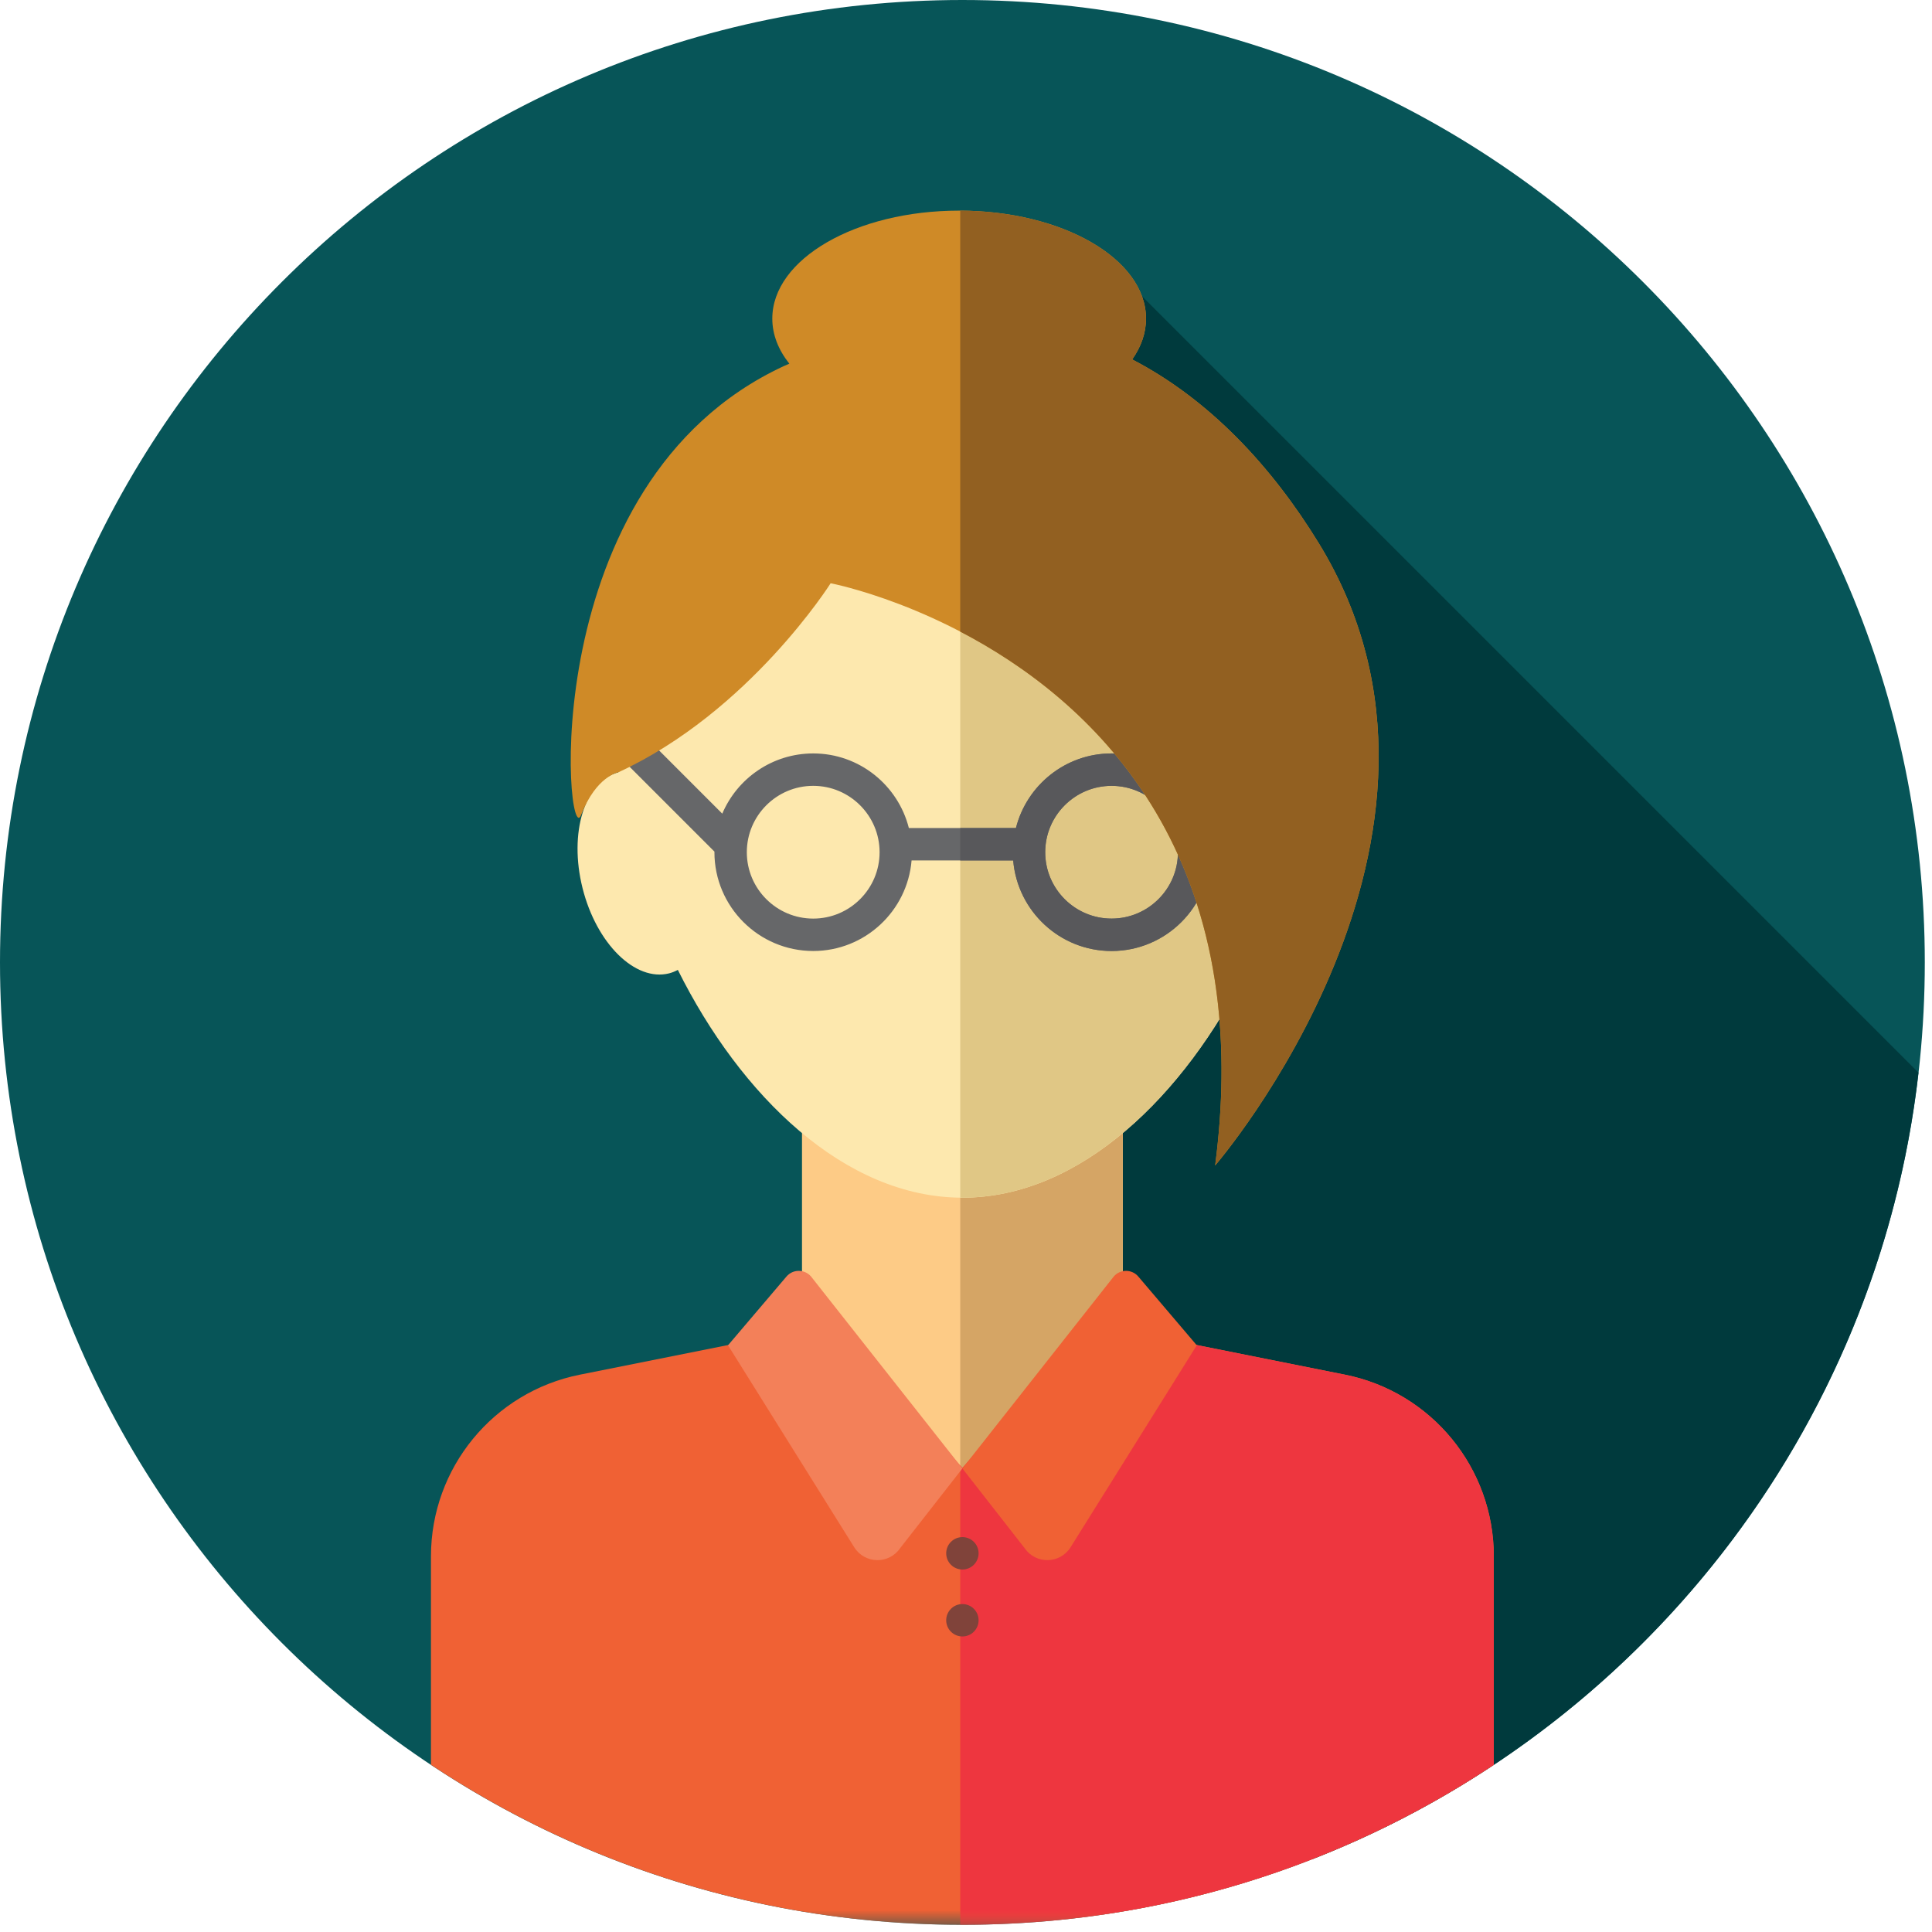 <?xml version="1.0" encoding="UTF-8"?>
<svg width="132px" height="132px" viewBox="0 0 132 132" version="1.1" xmlns="http://www.w3.org/2000/svg" xmlns:xlink="http://www.w3.org/1999/xlink">
    <!-- Generator: Sketch 51.2 (57519) - http://www.bohemiancoding.com/sketch -->
    <title>Icon / Avatar / Female / j-avatar-9</title>
    <desc>Created with Sketch.</desc>
    <defs>
        <polygon id="path-1" points="0 131.508 131.508 131.508 131.508 0 0 0"></polygon>
    </defs>
    <g id="Icon-/-Avatar-/-Female-/-j-avatar-9" stroke="none" stroke-width="1" fill="none" fill-rule="evenodd">
        <g id="Group-21">
            <path d="M131.508,65.754 C131.508,102.068 102.068,131.508 65.754,131.508 C29.439,131.508 0,102.068 0,65.754 C0,29.439 29.439,0 65.754,0 C102.068,0 131.508,29.439 131.508,65.754" id="Fill-1" fill="#075558"></path>
            <path d="M59.703,97.044 L89.677,127.018 C111.924,118.324 128.272,97.863 131.075,73.287 L78.018,20.23 L59.703,97.044 Z" id="Fill-3" fill="#003A3D"></path>
            <mask id="mask-2" fill="white">
                <use xlink:href="#path-1"></use>
            </mask>
            <g id="Clip-6"></g>
            <polygon id="Fill-5" fill="#FDCB86" mask="url(#mask-2)" points="54.795 101.845 76.713 101.845 76.713 75.056 54.795 75.056"></polygon>
            <polygon id="Fill-7" fill="#D5A565" mask="url(#mask-2)" points="65.607 101.845 76.713 101.845 76.713 75.056 65.607 75.056"></polygon>
            <path d="M91.892,93.922 L80.277,91.599 L78.224,88.603 C77.84,88.043 77.113,87.831 76.488,88.099 L65.754,100.298 L55.084,88.103 C54.463,87.833 53.738,88.036 53.349,88.589 L51.23,91.599 L39.616,93.922 C33.702,95.106 29.445,100.298 29.445,106.328 L29.445,120.577 C39.849,127.482 52.33,131.508 65.754,131.508 C79.176,131.508 91.657,127.482 102.062,120.577 L102.062,106.328 C102.062,100.298 97.805,95.106 91.892,93.922" id="Fill-8" fill="#F06134" mask="url(#mask-2)"></path>
            <path d="M91.892,93.922 L80.277,91.599 L78.224,88.603 C77.84,88.043 77.113,87.831 76.488,88.099 L65.754,100.298 L65.606,100.13 L65.606,131.504 C65.655,131.504 65.704,131.507 65.754,131.507 C79.176,131.507 91.657,127.482 102.062,120.577 L102.062,106.328 C102.062,100.298 97.805,95.106 91.892,93.922" id="Fill-9" fill="#EE363F" mask="url(#mask-2)"></path>
            <path d="M89.263,52.767 C89.381,51.677 89.442,50.603 89.442,49.554 C89.442,35.691 78.836,24.453 65.754,24.453 C52.671,24.453 42.064,35.691 42.064,49.554 C42.064,50.603 42.126,51.677 42.244,52.767 C39.946,53.364 38.852,56.899 39.802,60.682 C40.755,64.479 43.402,67.083 45.715,66.503 C45.926,66.45 46.122,66.365 46.312,66.266 C50.592,74.857 57.704,81.829 65.754,81.829 C73.804,81.829 80.916,74.857 85.196,66.266 C85.385,66.365 85.582,66.45 85.793,66.503 C88.106,67.083 90.753,64.479 91.705,60.682 C92.654,56.899 91.562,53.364 89.263,52.767" id="Fill-10" fill="#FDE8AE" mask="url(#mask-2)"></path>
            <path d="M89.263,52.767 C89.381,51.677 89.442,50.603 89.442,49.554 C89.442,35.691 78.836,24.453 65.754,24.453 C65.704,24.453 65.656,24.456 65.606,24.457 L65.606,81.825 C65.655,81.825 65.705,81.829 65.754,81.829 C73.804,81.829 80.916,74.857 85.196,66.265 C85.385,66.365 85.582,66.45 85.793,66.503 C88.106,67.083 90.753,64.477 91.705,60.682 C92.654,56.899 91.562,53.364 89.263,52.767" id="Fill-11" fill="#E0C785" mask="url(#mask-2)"></path>
            <path d="M66.86,106.126 C66.86,106.738 66.365,107.234 65.754,107.234 C65.142,107.234 64.647,106.738 64.647,106.126 C64.647,105.516 65.142,105.02 65.754,105.02 C66.365,105.02 66.86,105.516 66.86,106.126" id="Fill-12" fill="#80433A" mask="url(#mask-2)"></path>
            <path d="M66.86,110.702 C66.86,111.312 66.365,111.808 65.754,111.808 C65.142,111.808 64.647,111.312 64.647,110.702 C64.647,110.09 65.142,109.594 65.754,109.594 C66.365,109.594 66.86,110.09 66.86,110.702" id="Fill-13" fill="#80433A" mask="url(#mask-2)"></path>
            <path d="M65.754,100.328 L55.413,87.215 C54.972,86.7 54.175,86.701 53.735,87.216 L49.74,91.914 L58.362,105.711 C59.079,106.86 60.742,106.892 61.503,105.771 L65.754,100.328 Z" id="Fill-14" fill="#F38059" mask="url(#mask-2)"></path>
            <path d="M65.754,100.328 L76.095,87.215 C76.535,86.7 77.332,86.701 77.771,87.216 L81.768,91.914 L73.146,105.711 C72.427,106.86 70.765,106.892 70.004,105.771 L65.754,100.328 Z" id="Fill-15" fill="#F06134" mask="url(#mask-2)"></path>
            <path d="M75.946,62.761 C73.446,62.761 71.412,60.727 71.412,58.227 C71.412,55.726 73.446,53.691 75.946,53.691 C78.447,53.691 80.481,55.726 80.481,58.227 C80.481,60.727 78.447,62.761 75.946,62.761 M55.562,62.761 C53.06,62.761 51.025,60.727 51.025,58.227 C51.025,55.726 53.06,53.691 55.562,53.691 C58.062,53.691 60.096,55.726 60.096,58.227 C60.096,60.727 58.062,62.761 55.562,62.761 M75.946,51.477 C72.796,51.477 70.151,53.65 69.411,56.573 L62.096,56.573 C61.356,53.65 58.712,51.477 55.562,51.477 C52.774,51.477 50.376,53.175 49.348,55.591 L43.876,50.117 C43.444,49.686 42.743,49.686 42.311,50.117 C41.878,50.55 41.878,51.251 42.311,51.683 L48.814,58.186 C48.814,58.2 48.812,58.213 48.812,58.227 C48.812,61.947 51.839,64.975 55.562,64.975 C59.093,64.975 61.995,62.247 62.282,58.787 L69.225,58.787 C69.511,62.246 72.413,64.975 75.946,64.975 C79.668,64.975 82.696,61.947 82.696,58.227 C82.696,54.505 79.668,51.477 75.946,51.477" id="Fill-16" fill="#666769" mask="url(#mask-2)"></path>
            <path d="M75.946,62.761 C73.446,62.761 71.412,60.727 71.412,58.227 C71.412,55.726 73.446,53.691 75.946,53.691 C78.447,53.691 80.481,55.726 80.481,58.227 C80.481,60.727 78.447,62.761 75.946,62.761 M75.946,51.477 C72.796,51.477 70.151,53.65 69.411,56.573 L65.606,56.573 L65.606,58.787 L69.225,58.787 C69.512,62.247 72.414,64.977 75.946,64.977 C79.668,64.977 82.696,61.949 82.696,58.227 C82.696,54.505 79.668,51.477 75.946,51.477" id="Fill-17" fill="#58585B" mask="url(#mask-2)"></path>
            <path d="M81.726,58.697 C81.442,58.697 81.16,58.587 80.943,58.372 C80.51,57.941 80.51,57.239 80.943,56.807 L87.631,50.119 C88.064,49.686 88.765,49.686 89.196,50.119 C89.629,50.55 89.629,51.251 89.196,51.683 L82.508,58.372 C82.292,58.587 82.009,58.697 81.726,58.697" id="Fill-18" fill="#666769" mask="url(#mask-2)"></path>
            <path d="M90.107,37.12 C86.898,31.882 82.635,27.294 77.355,24.558 C77.962,23.697 78.299,22.756 78.299,21.77 C78.299,17.694 72.584,14.39 65.533,14.39 C58.482,14.39 52.766,17.694 52.766,21.77 C52.766,22.868 53.185,23.91 53.93,24.848 C53.799,24.905 53.672,24.956 53.541,25.018 C36.383,32.986 38.67,58.337 39.704,55.68 C40.738,53.023 42.245,52.767 42.245,52.767 C51.206,48.636 56.752,39.85 56.752,39.85 C56.752,39.85 87.451,45.68 83.024,79.628 C83.022,79.628 102.403,57.188 90.107,37.12" id="Fill-19" fill="#CF8A27" mask="url(#mask-2)"></path>
            <path d="M90.107,37.12 C86.898,31.882 82.635,27.294 77.355,24.558 C77.962,23.697 78.299,22.756 78.299,21.77 C78.299,17.708 72.623,14.414 65.606,14.391 L65.606,43.153 C74.294,47.685 85.858,57.894 83.022,79.628 C83.022,79.628 102.403,57.188 90.107,37.12" id="Fill-20" fill="#926021" mask="url(#mask-2)"></path>
        </g>
    </g>
</svg>